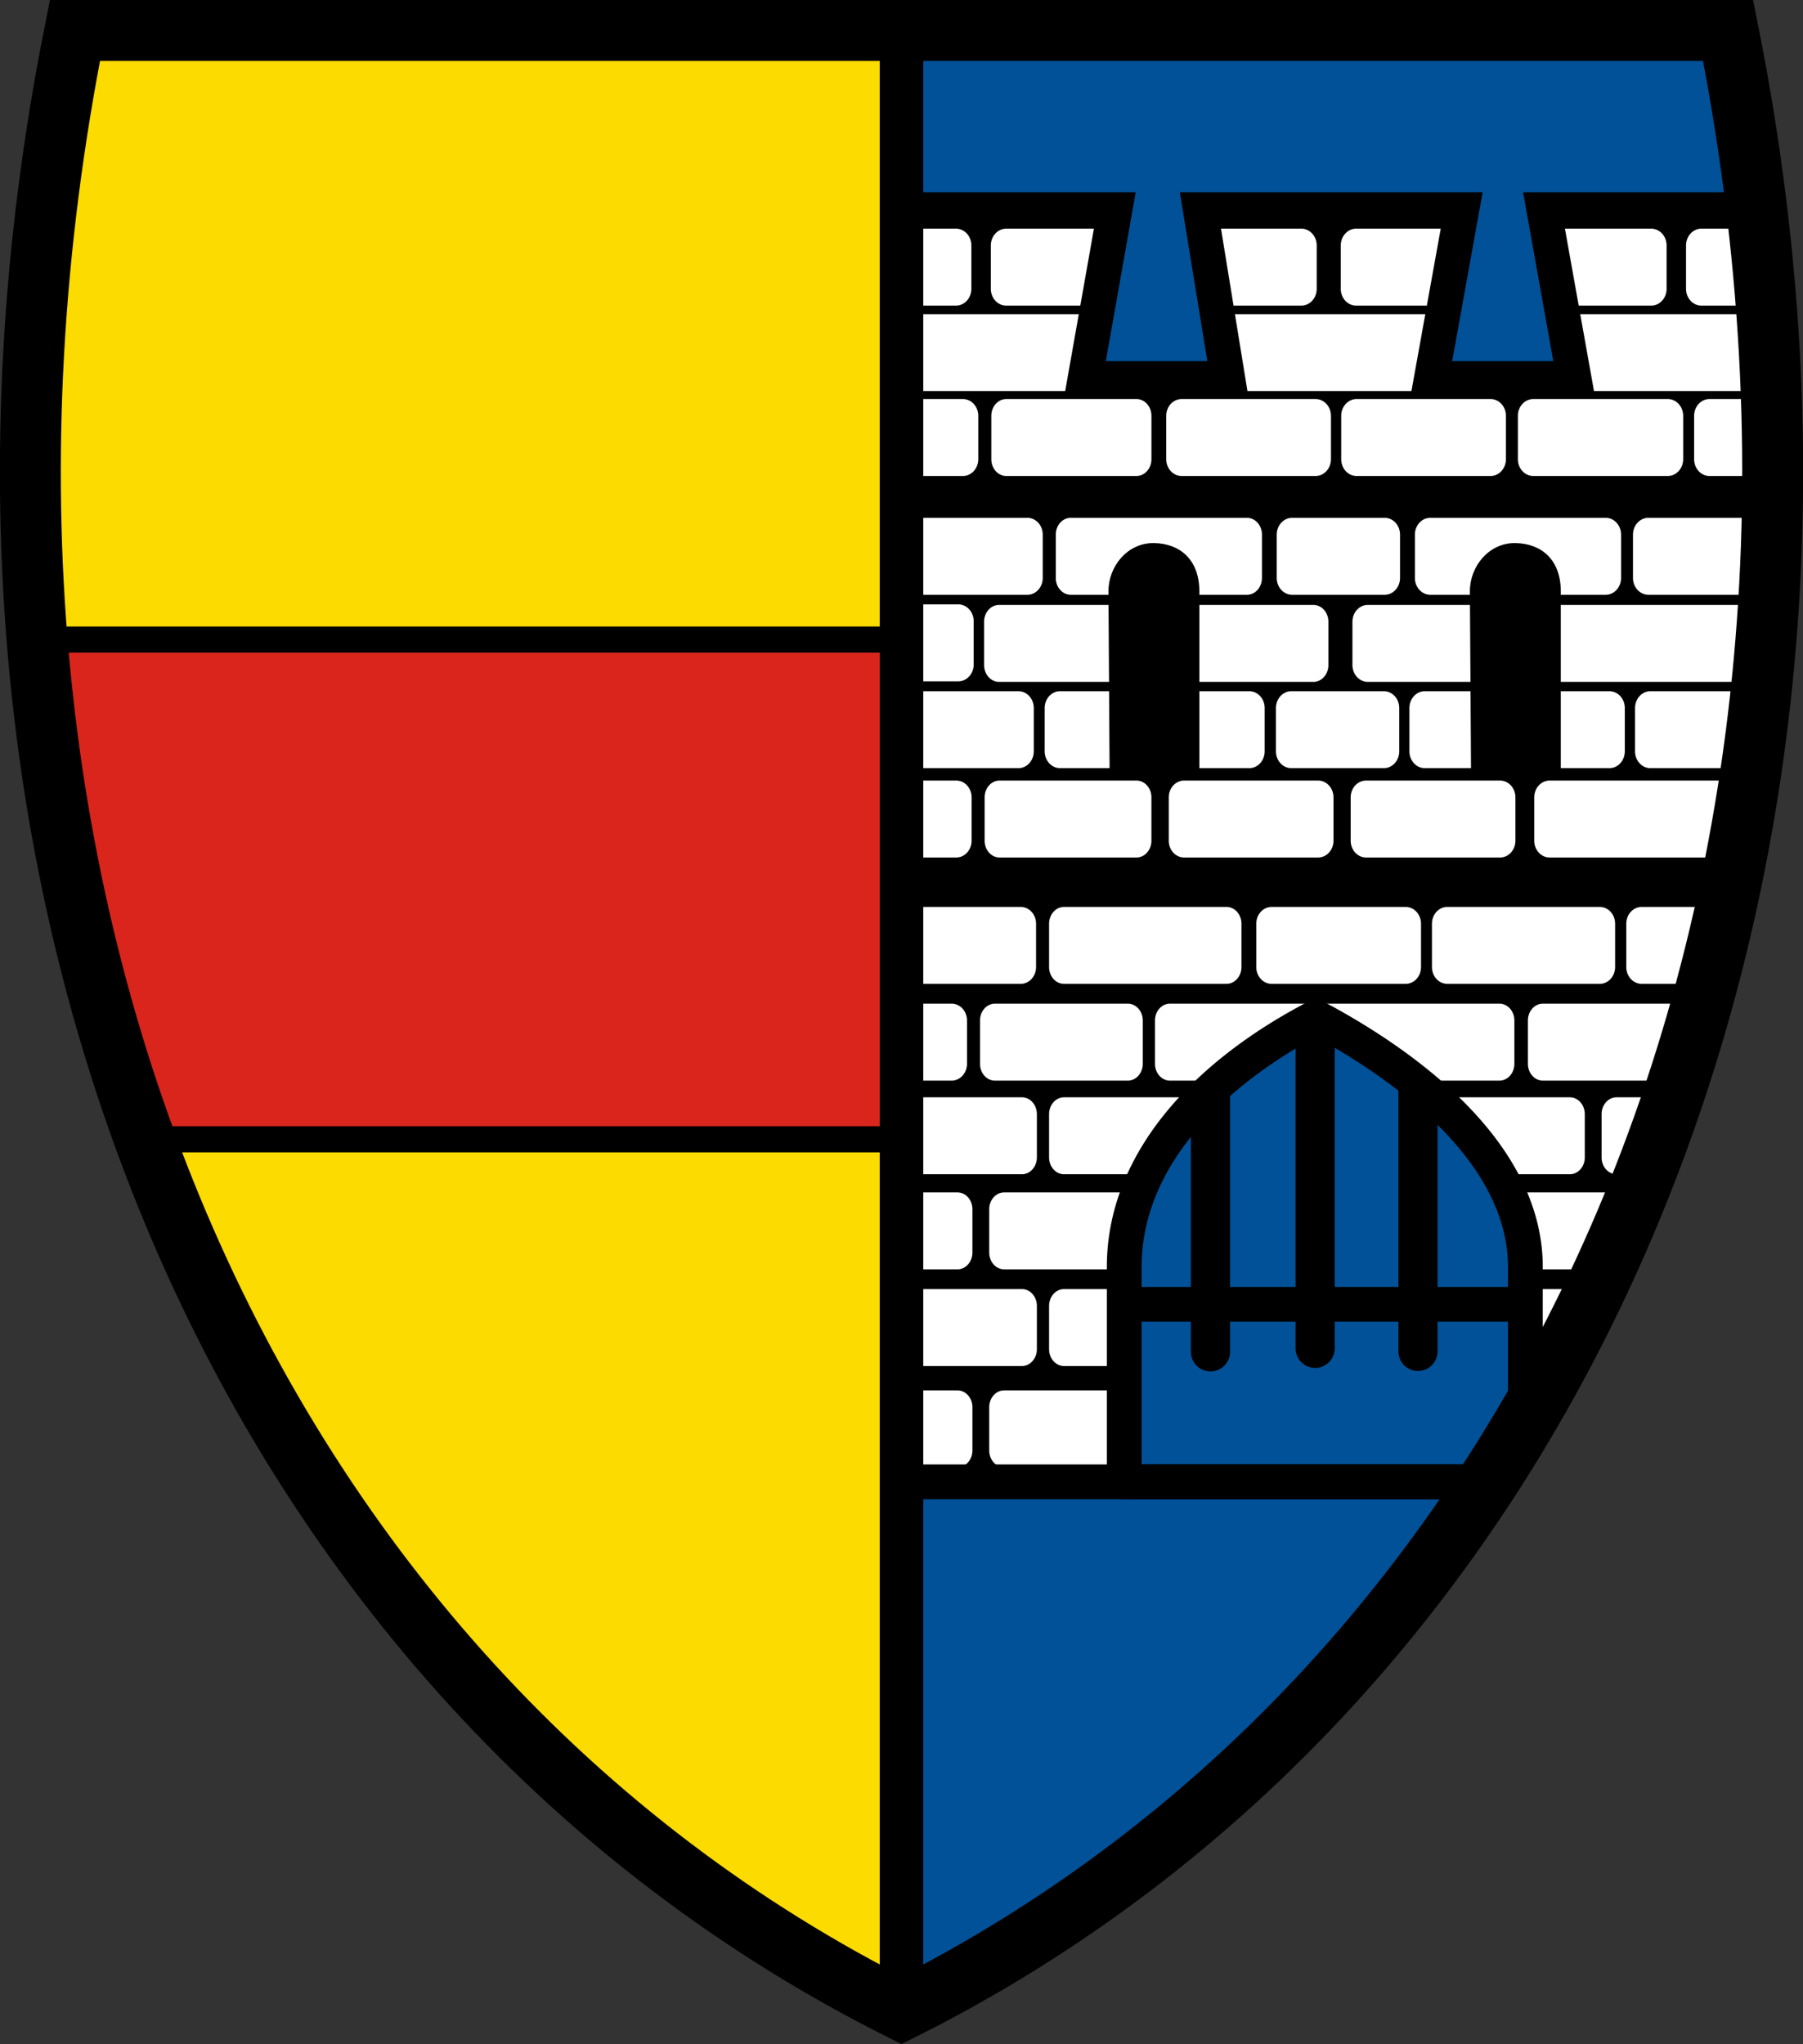 <svg width="783.194" height="887.849" viewBox="0 0 207.22 234.91" xmlns="http://www.w3.org/2000/svg"><rect x="0" y="0" width="207.22" height="234.91" fill="#333333" stroke="none"/><path d="M103.61 231c75-37.5 115-127.5 95-227.5h-95z" fill="#005198"/><path d="M103.61 3.5h-95c-20 100 20 190 95 227.5z" fill="#fcdb00"/><path d="M103.61 24.1v146.2h25.6v-24.7c0-12.1 9.4-22.1 22.019-28.687 12.381 6.588 24.081 16.587 24.081 28.687v18.043c22.838-38.679 32.936-87.157 26.523-139.54h-24.394l3.471 19.4h-16.4l3.5-19.4h-30.059l3.16 19.4h-16.4l3.432-19.4z"/><path d="M4.261 73.5c1.635 20.259 5.848 39.551 12.377 57.432h86.974V73.5z" fill="#da251d" stroke="#000" stroke-linecap="square" stroke-miterlimit="8" stroke-width="3"/><g fill="none" stroke="#000"><path d="M128.61 149.9h46.7" stroke-width="4"/><g stroke-linecap="round" stroke-width="4.5"><path d="M151.15 119.24v35.718M162.97 125.08v30.232M139.12 125.74v29.623"/></g></g><g fill="#fff" stroke="#fff" stroke-width=".265"><g stroke-linecap="round" stroke-linejoin="round"><path d="M176.22 45.993c-.904 0-1.637.806-1.637 1.8v4.977c0 .993.733 1.799 1.637 1.799h15.46c.904 0 1.637-.806 1.637-1.8v-4.977c0-.993-.733-1.799-1.637-1.799zM155.91 45.993c-.901 0-1.632.806-1.632 1.8v4.977c0 .993.731 1.799 1.632 1.799h15.405c.9 0 1.631-.806 1.631-1.8v-4.977c0-.993-.73-1.799-1.631-1.799zM135.8 45.993c-.901 0-1.632.806-1.632 1.8v4.977c0 .993.731 1.799 1.632 1.799h15.405c.9 0 1.631-.806 1.631-1.8v-4.977c0-.993-.73-1.799-1.631-1.799zM115.65 45.993c-.876 0-1.585.806-1.585 1.8v4.977c0 .993.71 1.799 1.585 1.799h14.968c.875 0 1.585-.806 1.585-1.8v-4.977c0-.993-.71-1.799-1.585-1.799zM103.61 26.414v8.576h6.267c.9 0 1.631-.806 1.631-1.8v-4.977c0-.993-.73-1.799-1.631-1.8zM115.64 26.414c-.901 0-1.631.806-1.631 1.8v4.977c0 .993.73 1.799 1.631 1.799h10.578l1.518-8.576zM138.33 26.414l1.396 8.576h9.84c.901 0 1.632-.806 1.632-1.8v-4.977c0-.993-.73-1.799-1.631-1.8zM155.86 26.414c-.901 0-1.631.806-1.631 1.8v4.977c0 .993.73 1.799 1.631 1.799h10.191l1.547-8.576zM177.85 26.414l1.534 8.576h10.394c.901 0 1.632-.806 1.632-1.8v-4.977c0-.993-.73-1.799-1.632-1.8zM195.54 26.414c-.901 0-1.631.806-1.631 1.8v4.977c0 .993.73 1.799 1.631 1.799h7.389c-.227-2.846-.501-5.705-.827-8.576zM103.61 45.993v8.576h7.06c.901 0 1.632-.806 1.632-1.8v-4.977c0-.993-.73-1.799-1.631-1.8zM196.47 45.993c-.901 0-1.631.806-1.631 1.8v4.977c0 .993.73 1.799 1.631 1.799h7.258a246.48 246.48 0 0 0-.156-8.576zM103.61 59.645v8.576h14.469c.9 0 1.631-.806 1.631-1.8v-4.977c0-.993-.73-1.799-1.631-1.8zM189.45 59.645c-.904 0-1.638.806-1.638 1.8v4.977c0 .993.734 1.799 1.638 1.799h13.905c.159-2.84.268-5.7.325-8.576zM103.61 69.593v8.576h6.531c.901 0 1.632-.806 1.632-1.8v-4.977c0-.993-.73-1.799-1.632-1.8zM103.61 79.57v8.576h13.44c.9 0 1.631-.806 1.631-1.8V81.37c0-.993-.73-1.799-1.631-1.8zM103.61 89.839v8.576h6.294c.9 0 1.63-.806 1.631-1.8v-4.977c0-.993-.73-1.799-1.631-1.8zM188.68 104.36c-.904 0-1.637.806-1.637 1.8v4.977c0 .993.733 1.799 1.637 1.799h7.663c.749-2.83 1.442-5.69 2.08-8.576zM164.38 59.645c-.901 0-1.632.806-1.632 1.8v4.977c0 .993.731 1.799 1.632 1.799h20.168c.9 0 1.631-.806 1.631-1.8v-4.977c0-.993-.73-1.799-1.631-1.799zM148.5 59.645c-.901 0-1.632.806-1.632 1.8v4.977c0 .993.731 1.799 1.632 1.799h10.643c.9 0 1.631-.806 1.631-1.8v-4.977c0-.993-.73-1.799-1.631-1.799zM123.06 59.645c-.876 0-1.585.806-1.585 1.8v4.977c0 .993.71 1.799 1.585 1.799h20.26c.875 0 1.585-.806 1.585-1.8v-4.977c0-.993-.71-1.799-1.585-1.799zM157.2 69.654c-.901 0-1.632.806-1.632 1.8v4.977c0 .993.731 1.799 1.632 1.799h44.509c.332 0 .64-.11.898-.297.234-2.389.43-4.792.592-7.209-.254-.63-.825-1.07-1.49-1.07zM114.82 69.655c-.876 0-1.585.806-1.585 1.8v4.977c0 .993.71 1.799 1.585 1.799h36.135c.875 0 1.585-.806 1.585-1.8v-4.977c0-.993-.71-1.799-1.585-1.799zM121.83 79.57c-.901 0-1.632.806-1.632 1.8v4.977c0 .993.731 1.799 1.632 1.799h21.755c.9 0 1.631-.806 1.631-1.8V81.37c0-.993-.73-1.799-1.631-1.799zM148.41 79.57c-.901 0-1.632.806-1.632 1.8v4.977c0 .993.731 1.799 1.632 1.799h10.643c.9 0 1.631-.806 1.631-1.8V81.37c0-.993-.73-1.799-1.631-1.799zM163.75 79.57c-.901 0-1.632.806-1.632 1.8v4.977c0 .993.731 1.799 1.632 1.799h21.226c.9 0 1.631-.806 1.631-1.8V81.37c0-.993-.73-1.799-1.631-1.799zM189.68 79.57c-.901 0-1.632.806-1.632 1.8v4.977c0 .993.731 1.799 1.632 1.799h10.643c.436 0 .83-.19 1.123-.497.18-1.272.349-2.547.508-3.828V81.37c0-.993-.73-1.799-1.631-1.799zM166.34 104.36c-.901 0-1.632.806-1.632 1.8v4.977c0 .993.731 1.799 1.632 1.799h17.522c.9 0 1.631-.806 1.631-1.8v-4.977c0-.993-.73-1.799-1.631-1.799zM146.15 104.36c-.901 0-1.632.806-1.632 1.8v4.977c0 .993.731 1.799 1.632 1.799h15.405c.9 0 1.631-.806 1.631-1.8v-4.977c0-.993-.73-1.799-1.631-1.799zM122.29 104.36c-.876 0-1.585.806-1.585 1.8v4.977c0 .993.71 1.799 1.585 1.799h18.673c.875 0 1.585-.806 1.585-1.8v-4.977c0-.993-.71-1.799-1.585-1.799zM103.61 104.36v8.576h13.702c.9 0 1.631-.806 1.631-1.8v-4.977c0-.993-.73-1.799-1.631-1.8zM178.1 89.839c-.904 0-1.637.806-1.637 1.8v4.977c0 .993.733 1.799 1.637 1.799h21.554c.512-2.668.978-5.357 1.395-8.067a1.559 1.559 0 0 0-1.14-.509zM157 89.839c-.901 0-1.632.806-1.632 1.8v4.977c0 .993.731 1.799 1.632 1.799h15.405c.9 0 1.631-.806 1.631-1.8v-4.977c0-.993-.73-1.799-1.631-1.799zM136.09 89.839c-.901 0-1.632.806-1.632 1.8v4.977c0 .993.731 1.799 1.632 1.799h15.405c.9 0 1.631-.806 1.631-1.8v-4.977c0-.993-.73-1.799-1.631-1.799zM114.88 89.839c-.876 0-1.585.806-1.585 1.8v4.977c0 .993.71 1.799 1.585 1.799h15.736c.875 0 1.585-.806 1.585-1.8v-4.977c0-.993-.71-1.799-1.585-1.799zM103.61 36.617v8.076h99.908c-.11-2.68-.262-5.372-.46-8.076H179.68l1.231 6.884h-16.4l1.242-6.884H139.99l1.12 6.884h-16.4l1.219-6.884zM114.35 115.48c-.876 0-1.585.806-1.585 1.8v4.977c0 .993.71 1.799 1.585 1.799h15.273c.875 0 1.585-.806 1.585-1.8v-4.977c0-.993-.71-1.799-1.585-1.799zM103.61 115.48v8.576h5.764c.901 0 1.632-.806 1.632-1.8v-4.977c0-.993-.73-1.799-1.632-1.8zM134.46 115.48c-.876 0-1.585.806-1.585 1.8v4.977c0 .993.71 1.799 1.585 1.799h6.068c3.127-2.687 6.758-5.08 10.703-7.14 3.87 2.06 7.676 4.453 11.077 7.14h10.024c.875 0 1.585-.806 1.585-1.8v-4.977c0-.993-.71-1.799-1.585-1.799zM177.32 115.48c-.876 0-1.585.806-1.585 1.8v4.977c0 .993.71 1.799 1.585 1.799h15.272c.182 0 .356-.037.518-.101.364-1.123.721-2.25 1.067-3.383v-3.293c0-.993-.71-1.799-1.585-1.799zM103.61 126.24v8.576h13.841c.875 0 1.585-.806 1.585-1.8v-4.977c0-.993-.71-1.799-1.585-1.8zM122.29 126.24c-.876 0-1.585.806-1.585 1.8v4.977c0 .993.71 1.799 1.585 1.799h9.535c1.52-3.043 3.649-5.88 6.241-8.481a1.412 1.412 0 0 0-.504-.095zM165.15 126.24c-.075 0-.148.008-.22.02 2.92 2.621 5.42 5.483 7.234 8.556h8.258c.876 0 1.585-.806 1.585-1.8v-4.977c0-.993-.71-1.799-1.585-1.799zM185.79 126.24c-.876 0-1.585.806-1.585 1.8v4.977c0 .993.71 1.799 1.585 1.799h3.466a204.186 204.186 0 0 0 3.101-8.576zM115.41 137.17c-.876 0-1.585.806-1.585 1.8v4.977c0 .993.71 1.799 1.585 1.799h13.802v-.149c0-2.937.558-5.75 1.578-8.42-.036-.004-.071-.007-.108-.007zM103.61 137.17v8.576h6.433c.875 0 1.584-.806 1.585-1.8v-4.977c0-.993-.71-1.799-1.585-1.799zM173.4 137.17c1.223 2.673 1.915 5.488 1.915 8.427v.149h9.332a199.12 199.12 0 0 0 3.682-8.576zM122.29 148.28c-.876 0-1.585.806-1.585 1.8v4.977c0 .993.71 1.799 1.585 1.799h6.923v-8.576zM103.61 148.28v8.576h13.841c.875 0 1.585-.806 1.585-1.8v-4.977c0-.993-.71-1.799-1.585-1.8zM115.41 159.92c-.876 0-1.585.806-1.585 1.8v4.977c0 .993.71 1.799 1.585 1.799h13.802v-8.576z"/></g><path d="M103.61 159.92v8.576h6.433c.875 0 1.584-.806 1.585-1.8v-4.977c0-.993-.71-1.799-1.585-1.8z" stroke-linecap="square"/></g><path d="M127.66 88.899h10.051V67.971c0-3.544-2.129-5.379-5.092-5.426-2.962-.046-5.109 2.624-5.091 5.426zM169.2 88.899h10.051V67.971c0-3.544-2.129-5.379-5.092-5.426-2.962-.046-5.109 2.624-5.091 5.426z" stroke="#000" stroke-width=".265"/><path d="M175.31 148.28v8.576h3.817a194.237 194.237 0 0 0 4.333-8.576zM103.61 36.236v8.576h97.04c.997 0 1.958-.026 2.87-.073a252.106 252.106 0 0 0-.486-8.452 57.439 57.439 0 0 0-2.384-.051h-21.04l1.3 7.265h-16.4l1.31-7.265h-25.894l1.183 7.265h-16.4l1.286-7.265z" fill="#fff" stroke="#fff" stroke-linecap="square" stroke-width=".265"/><g fill="none" stroke="#000"><path d="M8.612 3.5c-20 100 20 190 95 227.5 75-37.5 115-127.5 95-227.5z" stroke-linecap="square" stroke-miterlimit="8" stroke-width="7"/><path d="M103.61 3.5v225" stroke-width="5"/><path d="M103.61 24.1v146.2h67.584c25.725-39.703 37.425-90.764 30.638-146.2h-24.394l3.471 19.4h-16.4l3.5-19.4H137.95l3.159 19.4h-16.4l3.433-19.4z" stroke-linecap="square" stroke-width="4"/><path d="M151.23 116.91c-12.619 6.588-22.019 16.587-22.019 28.687v24.7h41.985a188.232 188.232 0 0 0 4.115-6.657v-18.043c0-12.1-11.7-22.1-24.08-28.688z" stroke-linejoin="round" stroke-width="4"/></g></svg>
